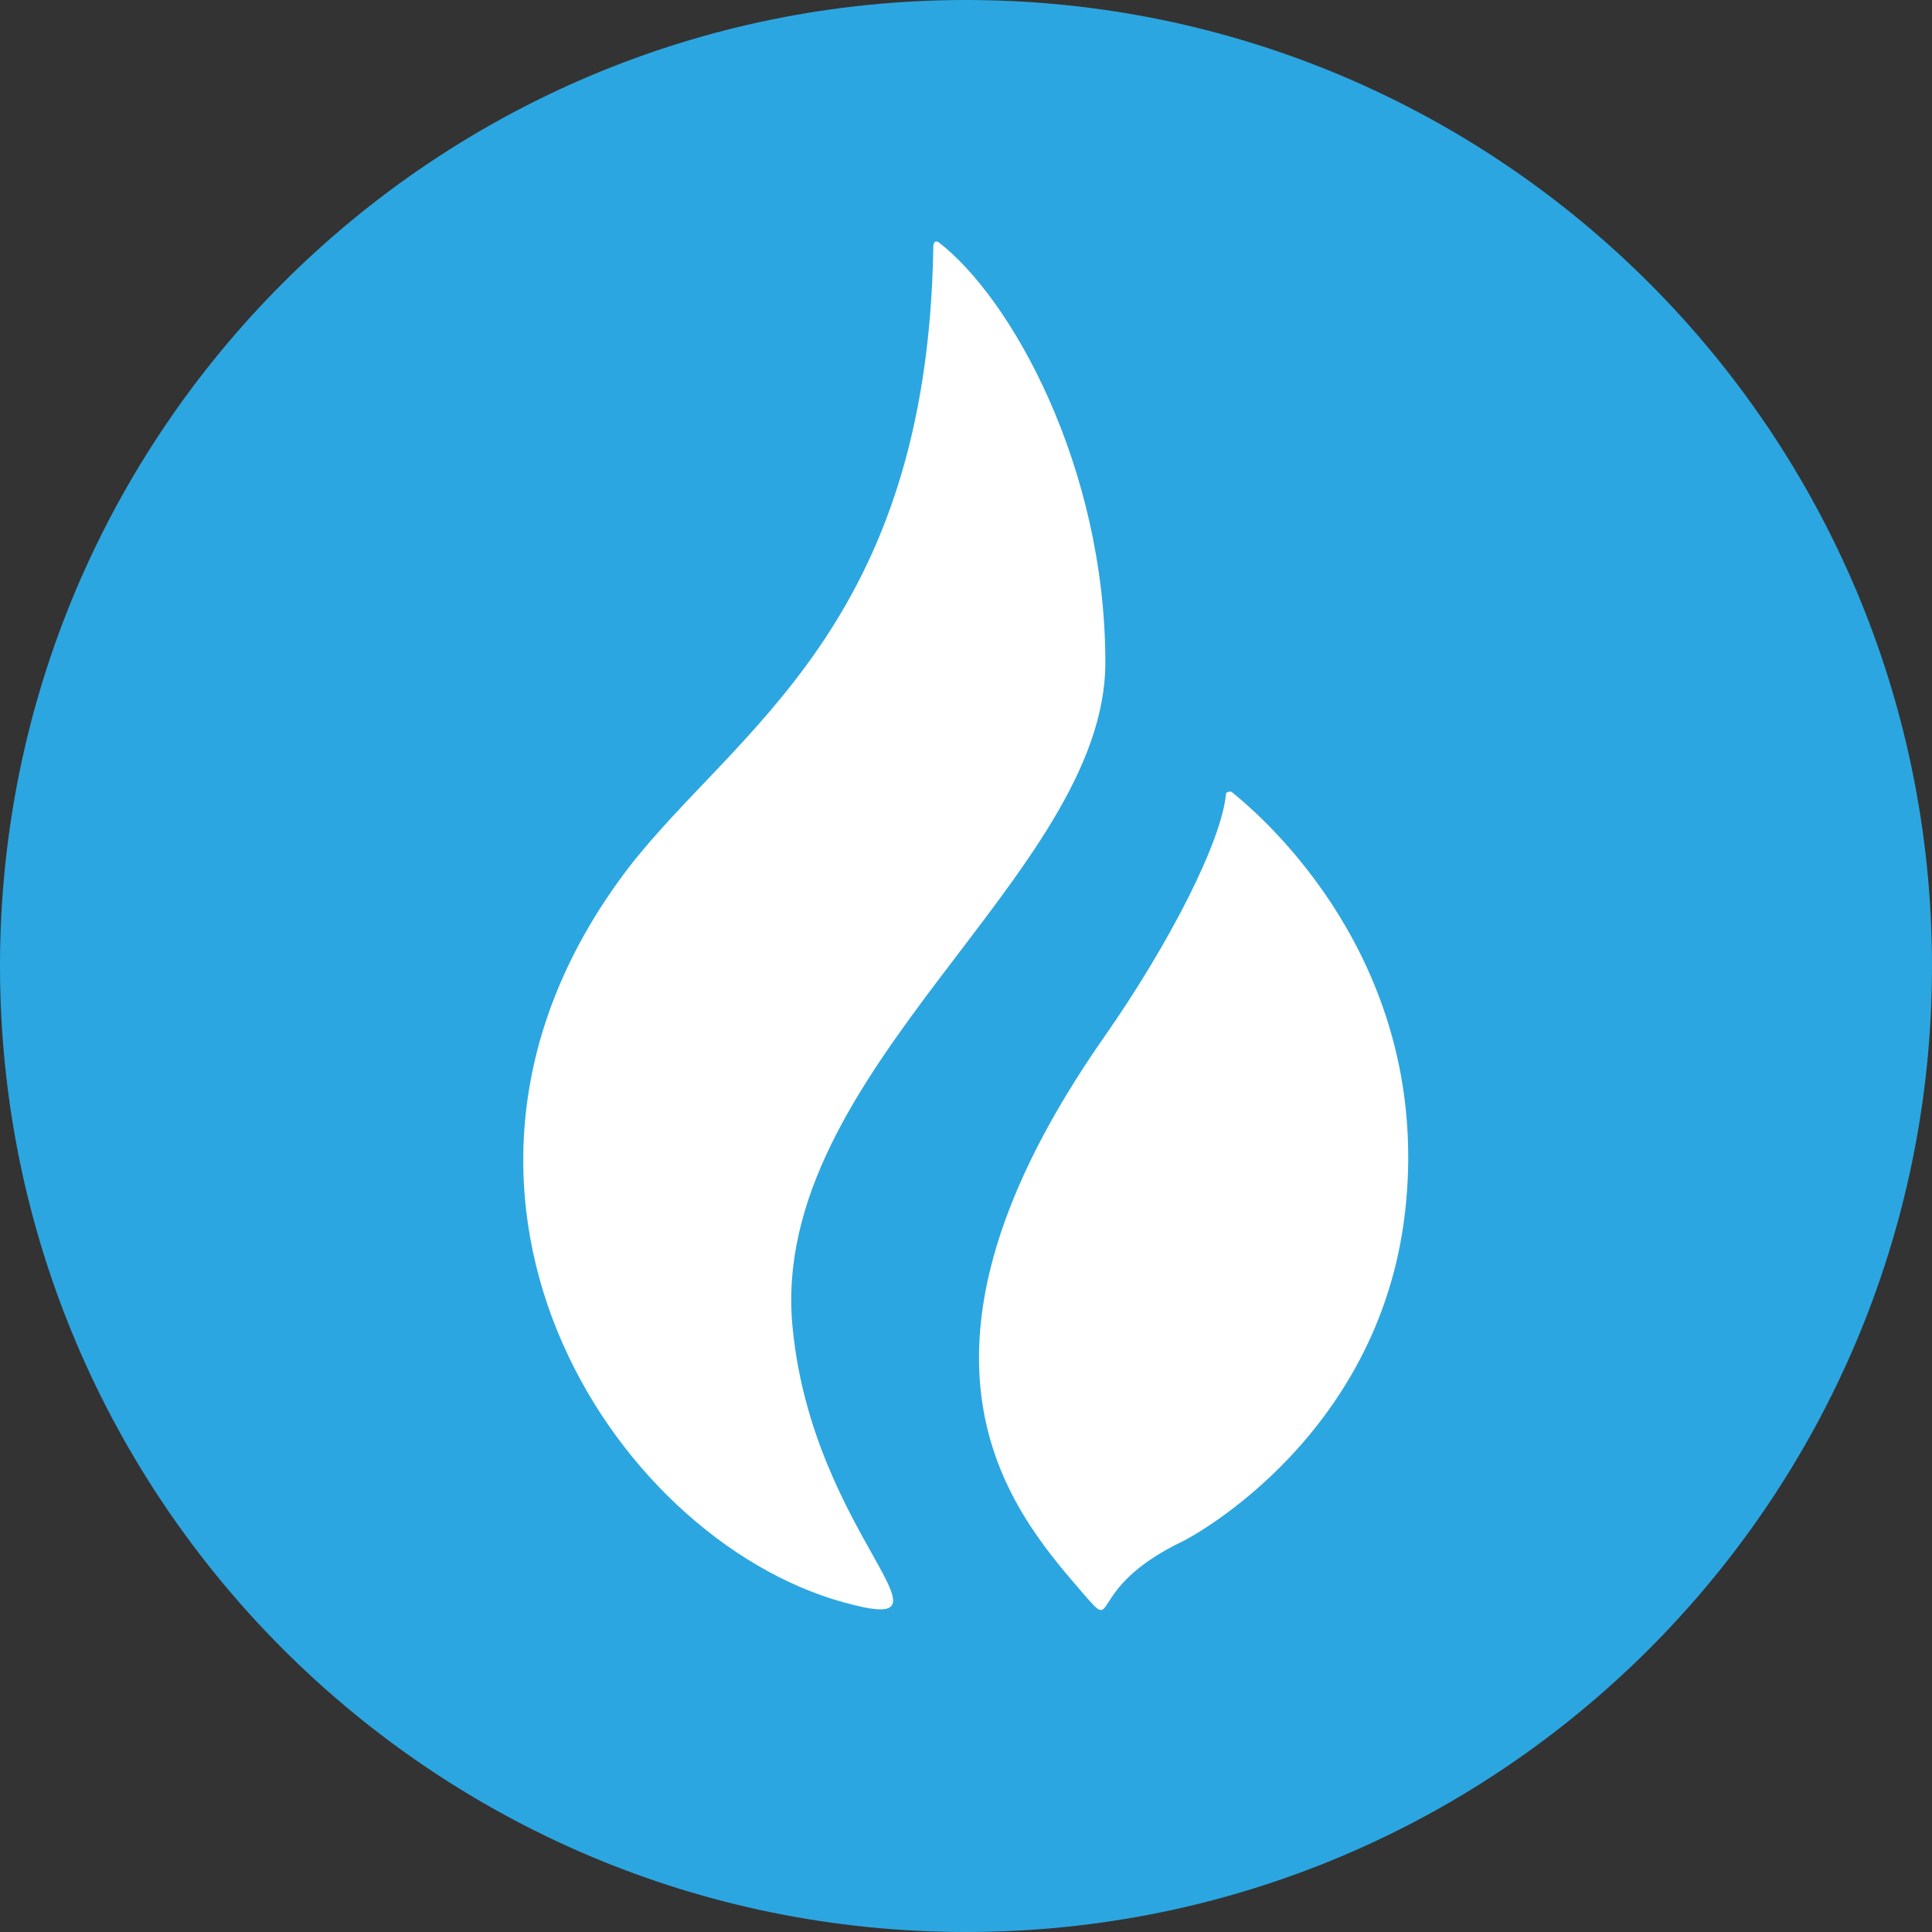 <svg width="48" height="48" viewBox="0 0 48 48" fill="none" xmlns="http://www.w3.org/2000/svg">
<rect x="0" y="0" width="48" height="48" fill="#333333" stroke="none"/>
<path d="M24 48C37.255 48 48 37.255 48 24C48 10.745 37.255 0 24 0C10.745 0 0 10.745 0 24C0 37.255 10.745 48 24 48Z" fill="#2CA6E0"/>
<path d="M27.462 16.461C27.462 11.587 25.113 7.388 23.313 6.014C23.313 6.014 23.188 5.939 23.188 6.139C23.038 15.561 18.265 18.135 15.616 21.559C9.542 29.507 15.191 38.204 20.939 39.804C24.163 40.703 20.189 38.204 19.689 32.956C19.09 26.583 27.462 21.734 27.462 16.461Z" fill="white"/>
<path d="M30.611 19.685C30.586 19.66 30.536 19.66 30.486 19.685C30.486 19.685 30.486 19.685 30.461 19.71C30.361 20.884 29.062 23.434 27.437 25.758C21.914 33.656 25.063 37.454 26.837 39.504C27.862 40.703 26.837 39.504 29.412 38.279C29.611 38.179 34.41 35.63 34.935 29.857C35.46 24.233 31.886 20.709 30.611 19.685Z" fill="white"/>
</svg>
